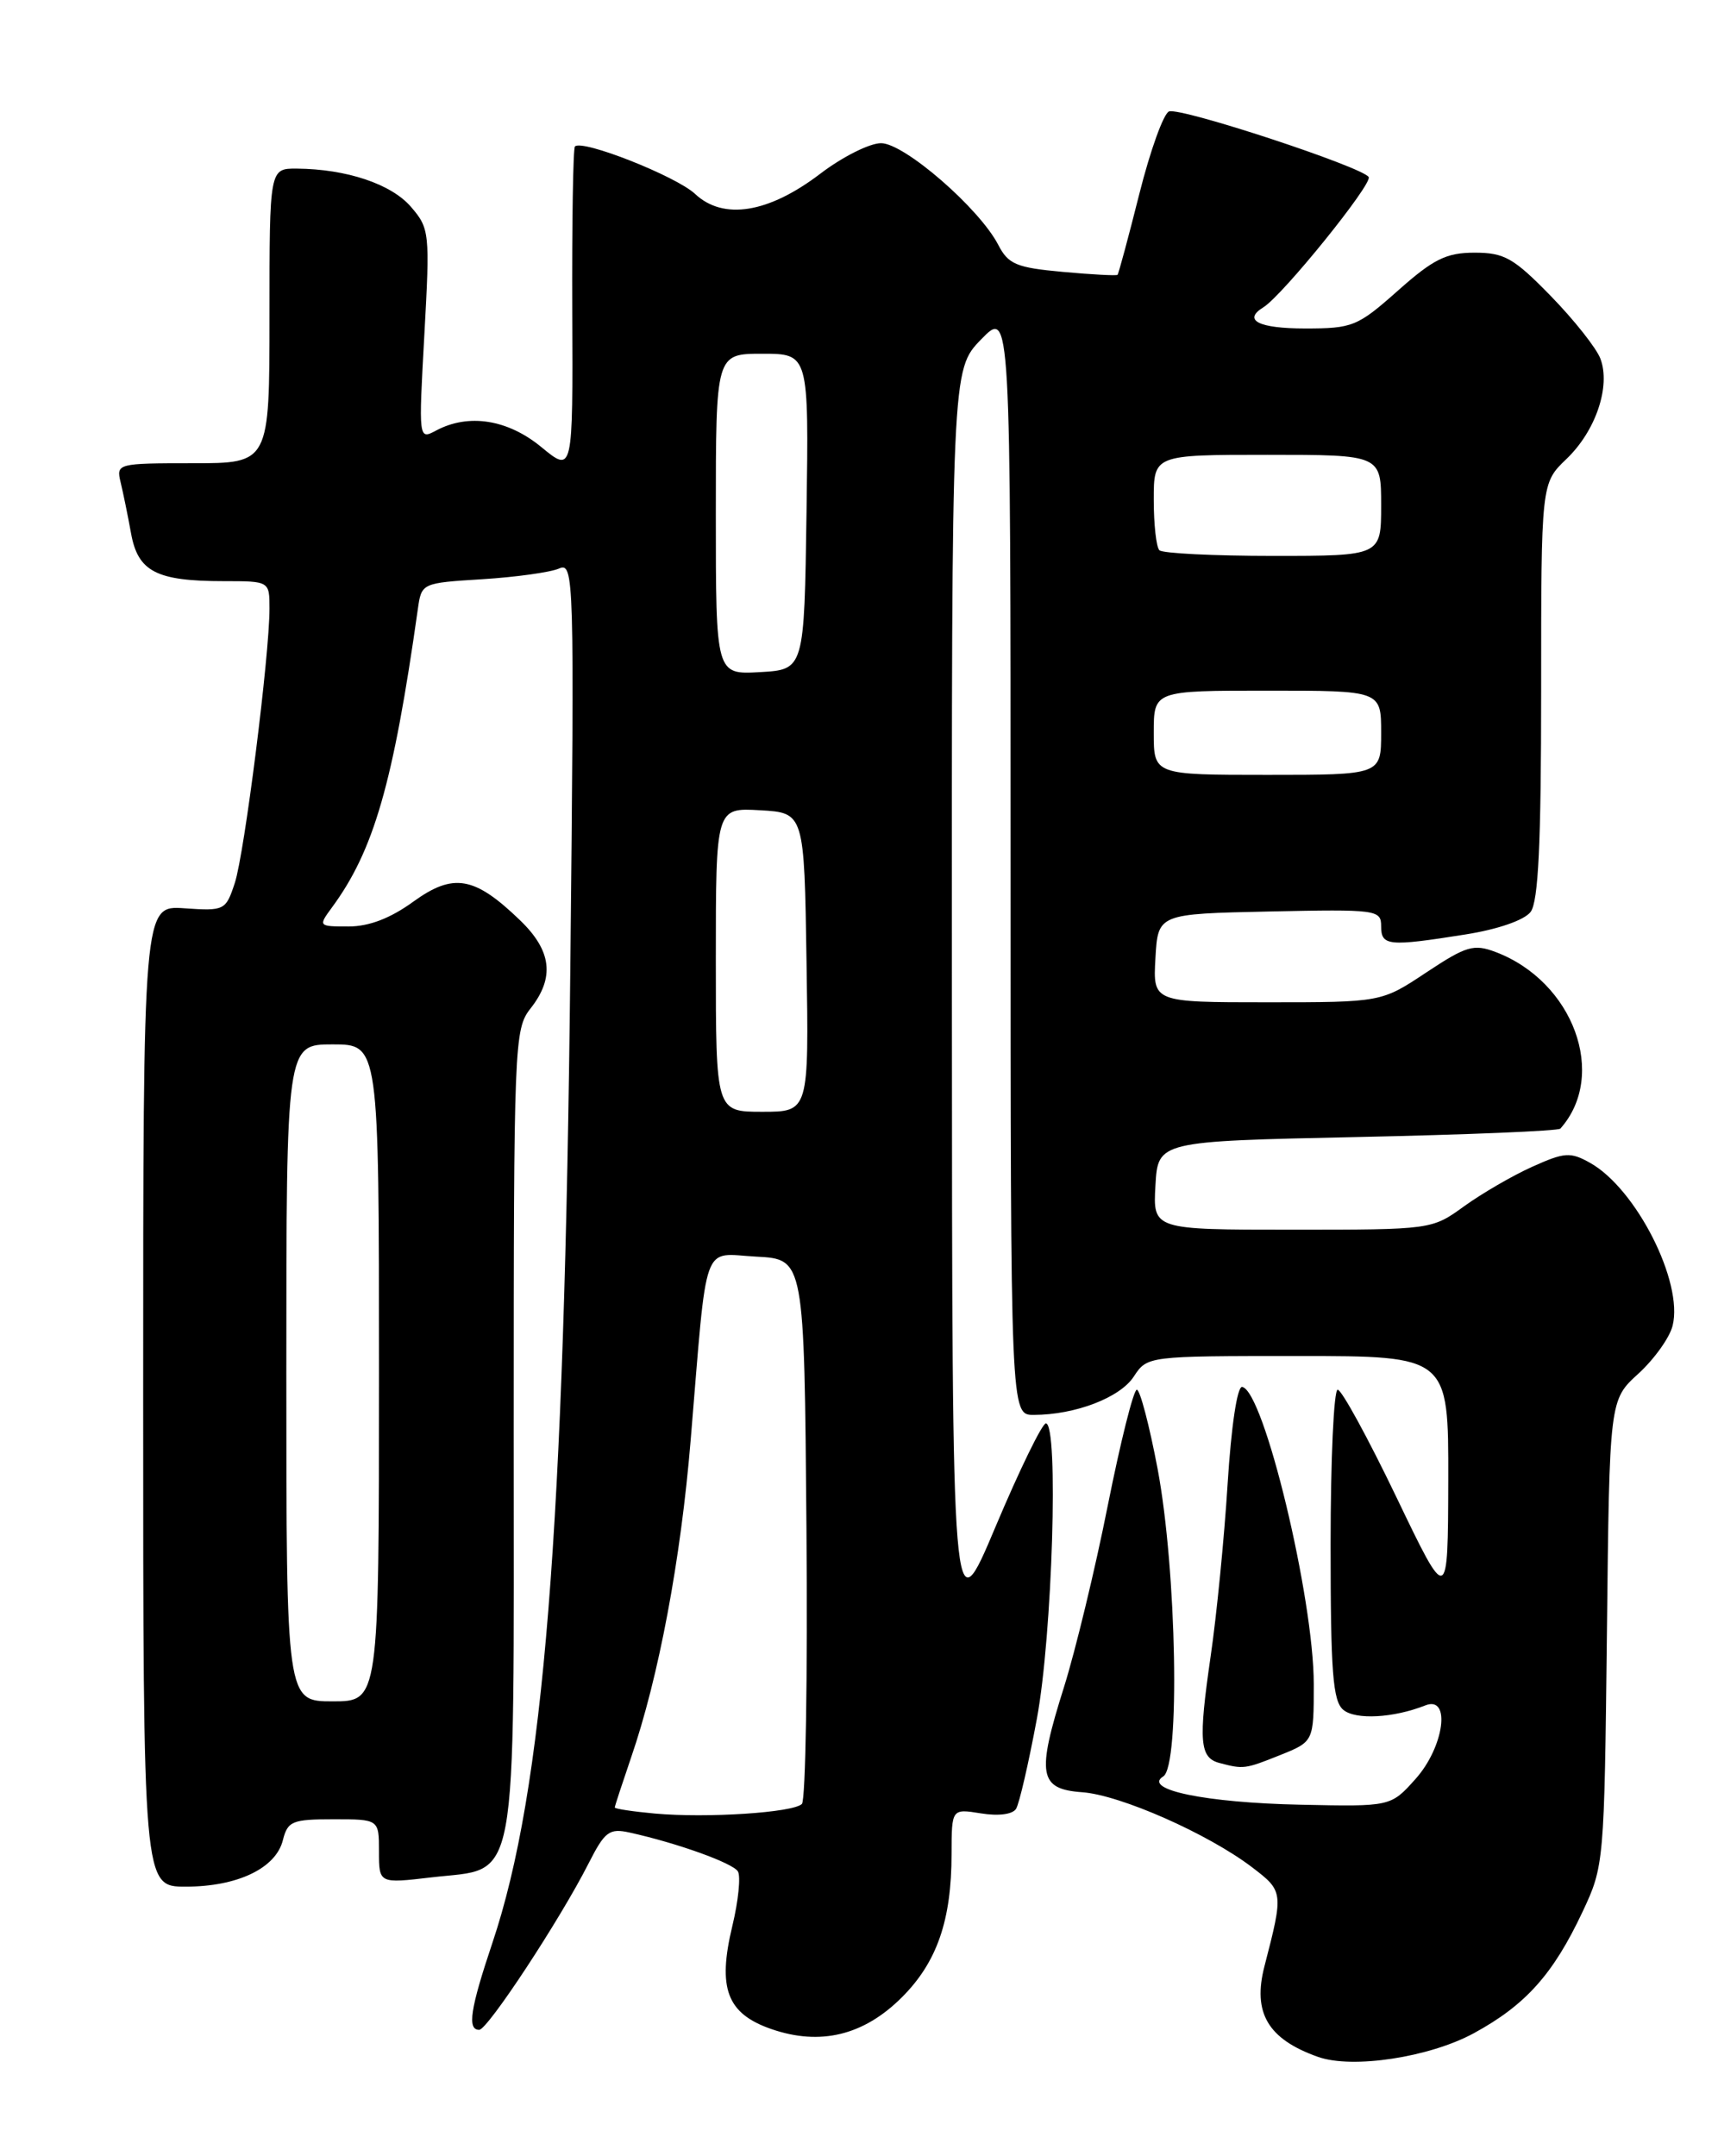 <?xml version="1.0" encoding="UTF-8" standalone="no"?>
<!DOCTYPE svg PUBLIC "-//W3C//DTD SVG 1.1//EN" "http://www.w3.org/Graphics/SVG/1.1/DTD/svg11.dtd" >
<svg xmlns="http://www.w3.org/2000/svg" xmlns:xlink="http://www.w3.org/1999/xlink" version="1.1" viewBox="0 0 204 256">
 <g >
 <path fill="currentColor"
d=" M 175.01 241.40 C 181.16 238.05 184.42 234.41 187.91 227.00 C 190.47 221.56 190.50 221.21 190.81 193.86 C 191.11 166.22 191.11 166.22 194.54 163.10 C 196.42 161.38 198.26 158.82 198.61 157.40 C 199.91 152.24 194.29 141.14 188.82 138.07 C 186.47 136.75 185.78 136.80 181.94 138.53 C 179.60 139.58 175.96 141.70 173.85 143.22 C 170.03 145.99 169.97 146.00 153.46 146.00 C 136.90 146.00 136.90 146.00 137.20 140.75 C 137.50 135.50 137.50 135.50 161.17 135.00 C 174.19 134.72 185.04 134.28 185.28 134.00 C 190.92 127.67 186.84 116.53 177.59 113.03 C 174.99 112.05 174.11 112.31 169.36 115.46 C 164.03 119.00 164.03 119.00 150.46 119.00 C 136.90 119.00 136.90 119.00 137.20 113.75 C 137.50 108.50 137.50 108.50 150.75 108.22 C 163.49 107.95 164.00 108.02 164.00 109.97 C 164.00 112.32 164.86 112.40 174.00 110.95 C 177.87 110.34 181.00 109.25 181.75 108.27 C 182.67 107.05 183.00 100.15 183.00 82.00 C 183.00 57.37 183.00 57.37 186.01 54.49 C 189.49 51.16 191.28 45.85 190.03 42.57 C 189.55 41.32 186.91 37.98 184.15 35.15 C 179.74 30.63 178.64 30.00 175.10 30.00 C 171.74 30.00 170.22 30.75 166.00 34.50 C 161.20 38.76 160.62 39.00 154.97 39.00 C 149.46 39.00 147.53 38.02 150.01 36.49 C 152.29 35.09 163.01 21.82 162.52 21.02 C 161.77 19.82 140.27 12.74 138.82 13.23 C 138.18 13.44 136.59 17.84 135.29 23.01 C 133.99 28.18 132.82 32.51 132.70 32.63 C 132.58 32.75 129.65 32.60 126.19 32.28 C 120.69 31.78 119.73 31.38 118.54 29.08 C 116.30 24.74 107.38 17.00 104.62 17.00 C 103.26 17.00 100.02 18.63 97.41 20.62 C 91.26 25.31 85.89 26.18 82.53 23.02 C 80.28 20.92 69.15 16.52 68.27 17.39 C 68.05 17.61 67.91 26.43 67.95 36.98 C 68.03 56.17 68.03 56.17 64.29 53.09 C 60.29 49.79 55.63 49.06 51.78 51.12 C 49.70 52.23 49.70 52.19 50.39 39.72 C 51.06 27.62 51.01 27.12 48.79 24.55 C 46.45 21.84 41.15 20.07 35.25 20.02 C 32.00 20.00 32.00 20.00 32.00 37.50 C 32.00 55.00 32.00 55.00 22.89 55.00 C 13.95 55.00 13.79 55.04 14.32 57.25 C 14.62 58.49 15.18 61.22 15.56 63.32 C 16.38 67.87 18.57 69.00 26.57 69.00 C 32.00 69.00 32.00 69.00 32.00 72.26 C 32.00 77.84 29.03 101.33 27.88 104.84 C 26.81 108.09 26.66 108.17 21.89 107.84 C 17.00 107.50 17.00 107.50 17.00 165.75 C 17.00 224.00 17.00 224.00 22.05 224.00 C 28.19 224.00 32.76 221.82 33.59 218.48 C 34.16 216.22 34.70 216.00 39.61 216.00 C 45.00 216.00 45.00 216.00 45.00 219.82 C 45.00 223.63 45.00 223.63 51.22 222.90 C 61.69 221.66 61.00 225.41 61.00 170.02 C 61.00 123.78 61.06 122.19 63.00 119.73 C 65.89 116.06 65.51 112.88 61.75 109.26 C 56.34 104.04 53.84 103.61 49.08 107.05 C 46.36 109.03 43.82 110.00 41.39 110.00 C 37.80 110.00 37.78 109.97 39.41 107.75 C 44.39 100.99 46.69 93.01 49.61 72.36 C 50.05 69.22 50.05 69.22 57.28 68.77 C 61.25 68.52 65.34 67.95 66.36 67.51 C 68.17 66.72 68.21 68.14 67.72 115.10 C 67.02 181.76 64.56 212.56 58.47 230.67 C 55.83 238.54 55.46 241.00 56.90 241.00 C 57.90 241.00 66.50 227.92 69.89 221.24 C 71.82 217.44 72.35 217.04 74.78 217.58 C 80.40 218.82 87.00 221.19 87.62 222.19 C 87.97 222.77 87.68 225.68 86.96 228.67 C 85.18 236.07 86.31 239.07 91.57 240.90 C 97.39 242.92 102.56 241.67 107.09 237.14 C 111.26 232.98 112.99 227.99 112.99 220.12 C 113.00 214.74 113.00 214.74 116.48 215.30 C 118.55 215.64 120.24 215.42 120.65 214.76 C 121.03 214.15 122.14 209.34 123.12 204.07 C 124.96 194.23 125.73 169.00 124.19 169.00 C 123.75 169.00 121.06 174.51 118.22 181.25 C 113.06 193.50 113.06 193.50 113.03 118.70 C 113.00 43.90 113.00 43.90 116.50 40.30 C 120.00 36.69 120.00 36.69 120.00 102.35 C 120.00 168.00 120.00 168.00 122.75 167.99 C 127.68 167.98 132.98 165.95 134.62 163.45 C 136.23 161.00 136.24 161.00 154.12 161.00 C 172.00 161.00 172.00 161.00 171.97 175.75 C 171.93 190.50 171.93 190.50 165.81 177.75 C 162.44 170.74 159.31 165.00 158.84 165.00 C 158.38 165.00 158.00 173.27 158.00 183.38 C 158.00 198.54 158.26 201.97 159.51 203.01 C 160.97 204.22 165.46 203.98 169.25 202.48 C 172.32 201.26 171.49 207.42 168.07 211.23 C 165.14 214.50 165.14 214.50 154.41 214.27 C 143.18 214.04 135.62 212.48 138.13 210.91 C 140.15 209.65 139.72 186.43 137.46 174.41 C 136.48 169.23 135.37 165.00 134.99 165.00 C 134.60 165.00 133.05 171.19 131.54 178.75 C 130.04 186.31 127.69 196.01 126.34 200.31 C 123.06 210.70 123.36 212.42 128.50 212.79 C 133.02 213.11 143.47 217.73 148.69 221.71 C 152.40 224.54 152.42 224.66 150.15 233.43 C 148.71 238.98 150.55 242.10 156.50 244.21 C 160.59 245.66 169.73 244.27 175.01 241.40 Z  M 151.98 208.39 C 156.00 206.78 156.00 206.78 156.00 199.96 C 156.00 189.73 150.07 165.10 147.50 164.67 C 146.91 164.57 146.20 169.35 145.77 176.19 C 145.37 182.63 144.46 191.85 143.75 196.69 C 142.29 206.76 142.45 208.70 144.81 209.32 C 147.65 210.07 147.84 210.05 151.98 208.39 Z  M 77.75 215.32 C 75.14 215.08 73.00 214.76 73.00 214.60 C 73.00 214.44 73.88 211.77 74.94 208.66 C 78.21 199.17 80.84 185.18 82.01 171.00 C 84.03 146.71 83.26 148.86 89.82 149.20 C 95.50 149.50 95.50 149.50 95.76 181.44 C 95.91 199.00 95.66 213.74 95.22 214.18 C 94.19 215.21 83.93 215.88 77.75 215.32 Z  M 34.00 163.00 C 34.00 124.00 34.00 124.00 39.50 124.00 C 45.00 124.00 45.00 124.00 45.00 163.00 C 45.00 202.00 45.00 202.00 39.50 202.00 C 34.00 202.00 34.00 202.00 34.00 163.00 Z  M 85.00 113.95 C 85.00 95.90 85.00 95.90 90.25 96.20 C 95.50 96.50 95.50 96.50 95.77 114.25 C 96.05 132.00 96.05 132.00 90.52 132.00 C 85.00 132.00 85.00 132.00 85.00 113.95 Z  M 137.00 87.00 C 137.00 82.00 137.00 82.00 150.50 82.00 C 164.00 82.00 164.00 82.00 164.00 87.00 C 164.00 92.00 164.00 92.00 150.50 92.00 C 137.00 92.00 137.00 92.00 137.00 87.00 Z  M 85.00 61.05 C 85.00 42.00 85.00 42.00 90.52 42.00 C 96.04 42.00 96.04 42.00 95.77 60.75 C 95.50 79.50 95.50 79.50 90.25 79.80 C 85.00 80.10 85.00 80.10 85.00 61.05 Z  M 137.67 65.33 C 137.30 64.97 137.00 62.27 137.00 59.33 C 137.00 54.00 137.00 54.00 150.50 54.00 C 164.00 54.00 164.00 54.00 164.00 60.00 C 164.00 66.00 164.00 66.00 151.17 66.00 C 144.11 66.00 138.03 65.70 137.67 65.33 Z "/>
</g>
</svg>